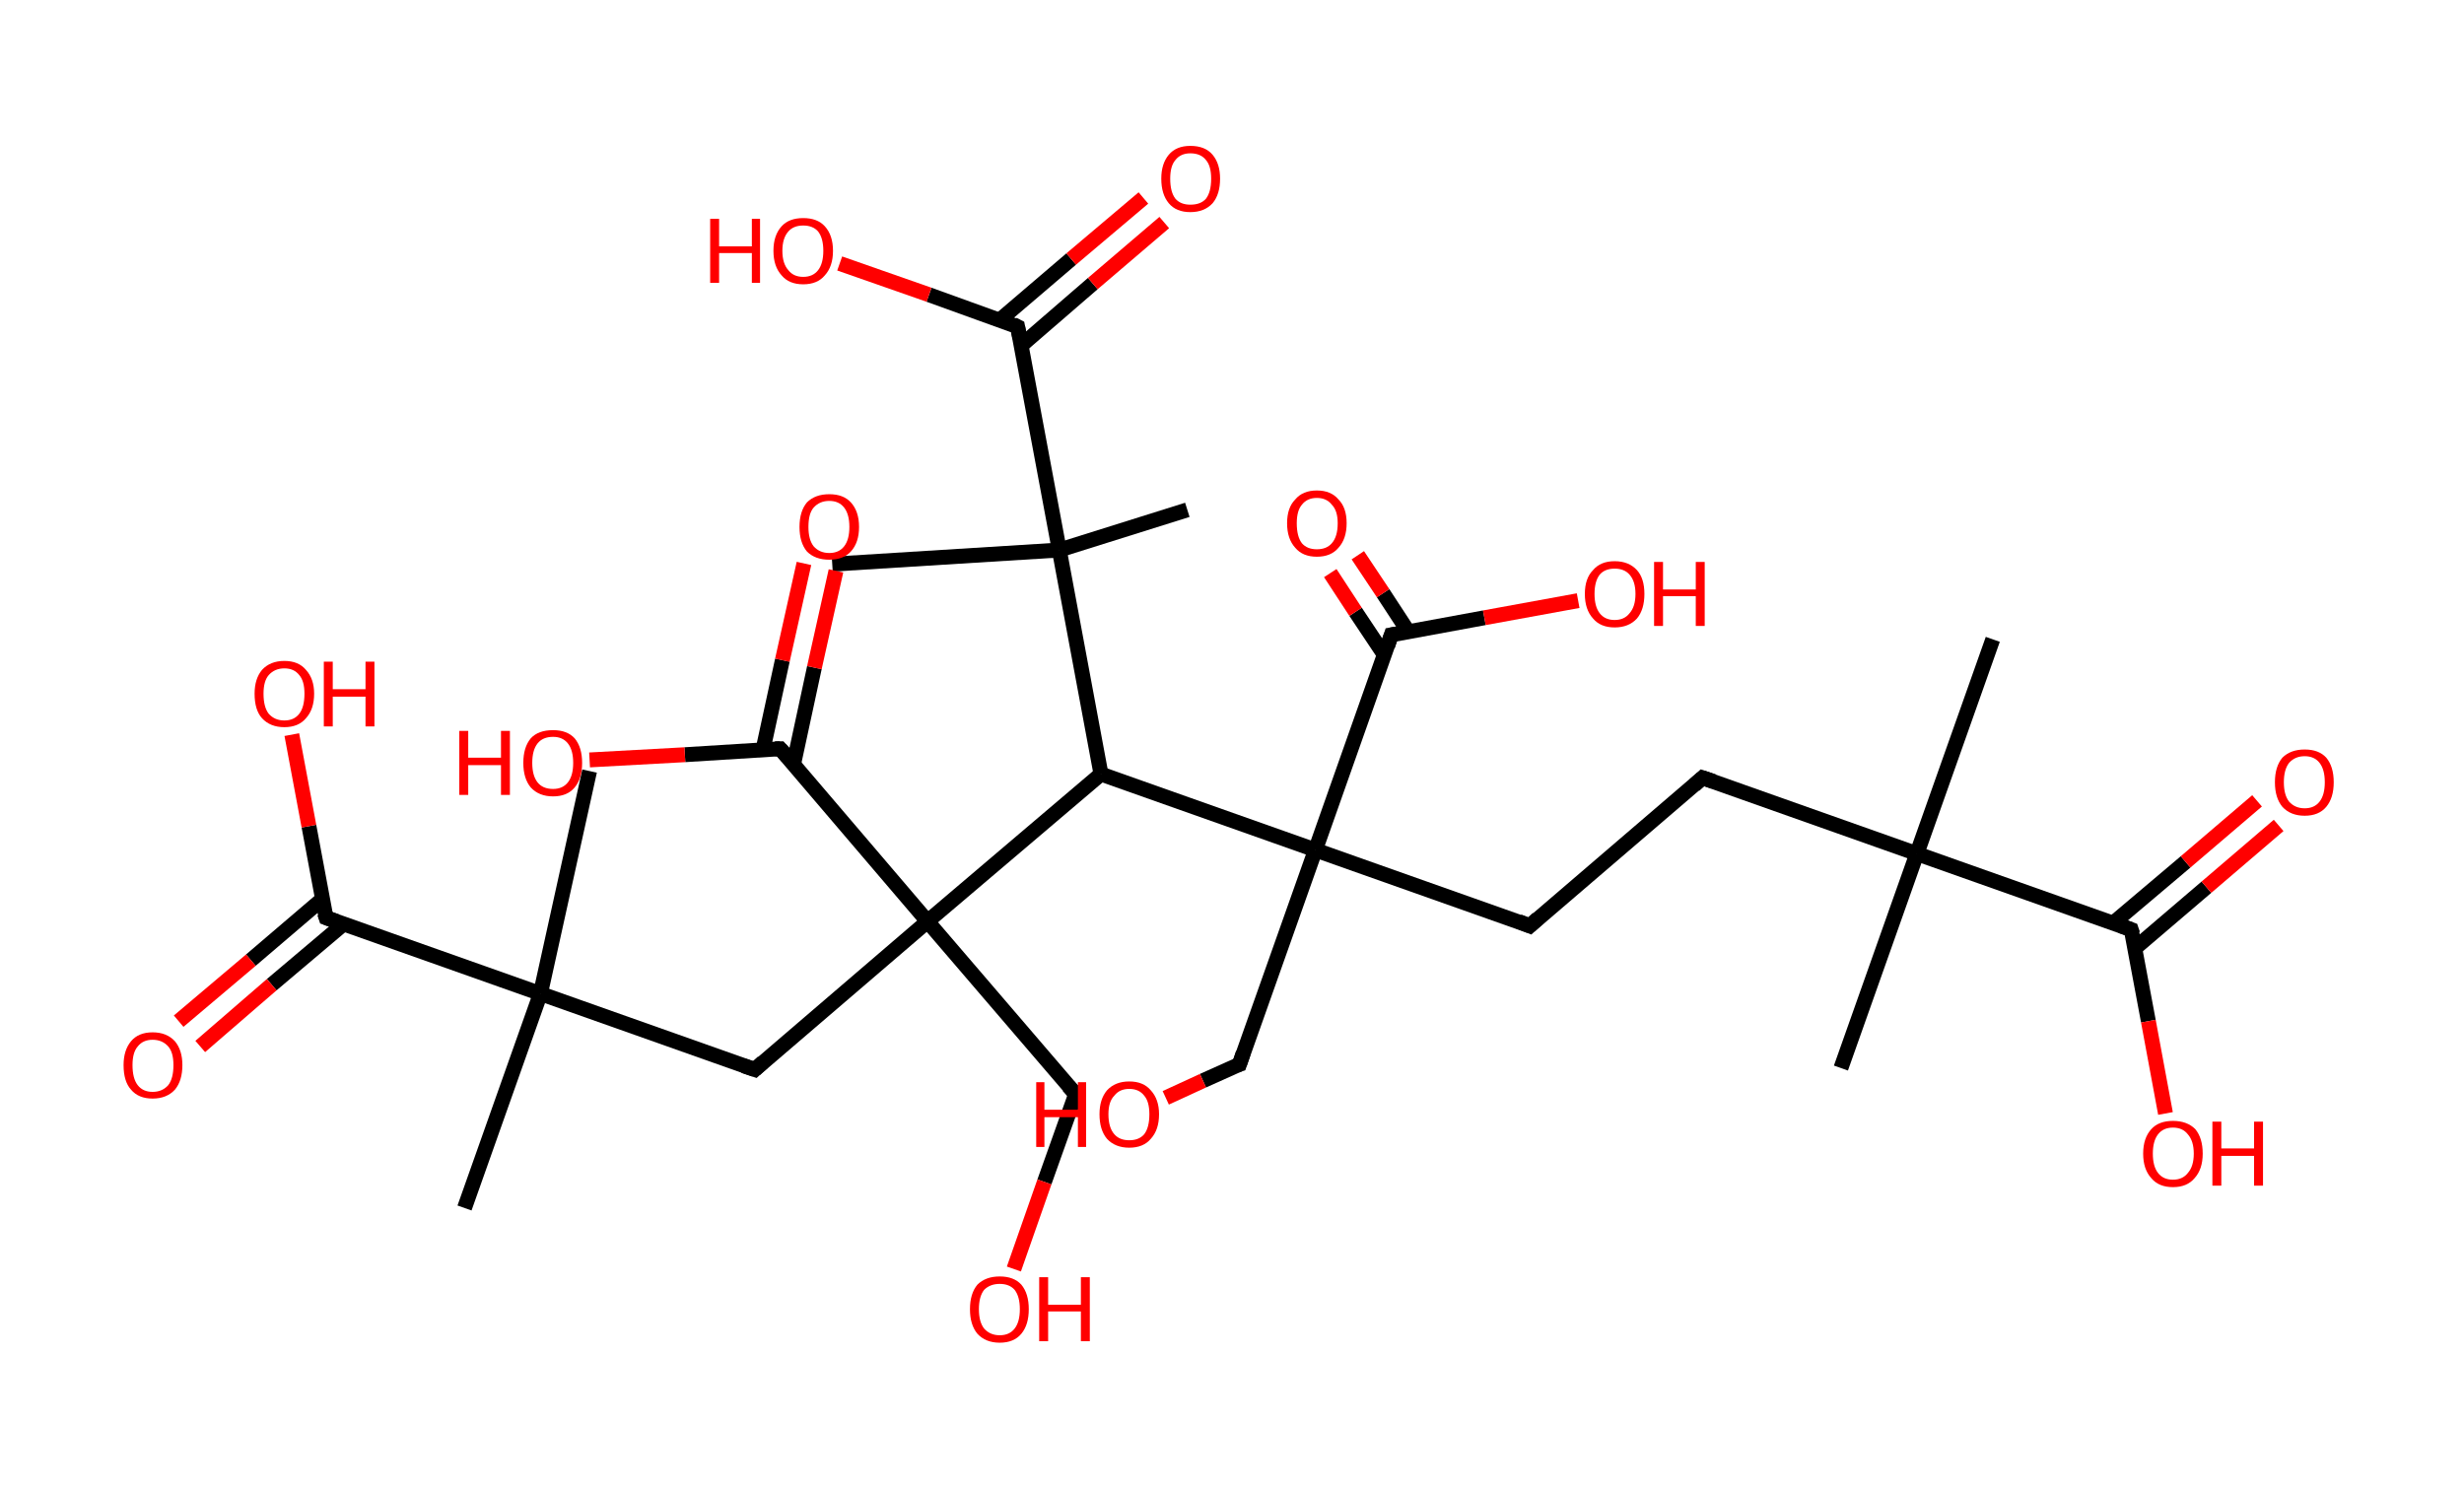 <?xml version='1.0' encoding='ASCII' standalone='yes'?>
<svg xmlns="http://www.w3.org/2000/svg" xmlns:rdkit="http://www.rdkit.org/xml" xmlns:xlink="http://www.w3.org/1999/xlink" version="1.1" baseProfile="full" xml:space="preserve" width="331px" height="200px" viewBox="0 0 331 200">
<!-- END OF HEADER -->
<rect style="opacity:1.0;fill:#FFFFFF;stroke:none" width="331.0" height="200.0" x="0.0" y="0.0"> </rect>
<path class="bond-0 atom-0 atom-1" d="M 267.7,85.9 L 257.5,114.7" style="fill:none;fill-rule:evenodd;stroke:#000000;stroke-width:2.0px;stroke-linecap:butt;stroke-linejoin:miter;stroke-opacity:1"/>
<path class="bond-1 atom-1 atom-2" d="M 257.5,114.7 L 247.3,143.5" style="fill:none;fill-rule:evenodd;stroke:#000000;stroke-width:2.0px;stroke-linecap:butt;stroke-linejoin:miter;stroke-opacity:1"/>
<path class="bond-2 atom-1 atom-3" d="M 257.5,114.7 L 228.7,104.5" style="fill:none;fill-rule:evenodd;stroke:#000000;stroke-width:2.0px;stroke-linecap:butt;stroke-linejoin:miter;stroke-opacity:1"/>
<path class="bond-3 atom-3 atom-4" d="M 228.7,104.5 L 205.5,124.4" style="fill:none;fill-rule:evenodd;stroke:#000000;stroke-width:2.0px;stroke-linecap:butt;stroke-linejoin:miter;stroke-opacity:1"/>
<path class="bond-4 atom-4 atom-5" d="M 205.5,124.4 L 176.7,114.2" style="fill:none;fill-rule:evenodd;stroke:#000000;stroke-width:2.0px;stroke-linecap:butt;stroke-linejoin:miter;stroke-opacity:1"/>
<path class="bond-5 atom-5 atom-6" d="M 176.7,114.2 L 166.5,143.0" style="fill:none;fill-rule:evenodd;stroke:#000000;stroke-width:2.0px;stroke-linecap:butt;stroke-linejoin:miter;stroke-opacity:1"/>
<path class="bond-6 atom-6 atom-7" d="M 166.5,143.0 L 161.6,145.2" style="fill:none;fill-rule:evenodd;stroke:#000000;stroke-width:2.0px;stroke-linecap:butt;stroke-linejoin:miter;stroke-opacity:1"/>
<path class="bond-6 atom-6 atom-7" d="M 161.6,145.2 L 156.6,147.5" style="fill:none;fill-rule:evenodd;stroke:#FF0000;stroke-width:2.0px;stroke-linecap:butt;stroke-linejoin:miter;stroke-opacity:1"/>
<path class="bond-7 atom-5 atom-8" d="M 176.7,114.2 L 186.9,85.3" style="fill:none;fill-rule:evenodd;stroke:#000000;stroke-width:2.0px;stroke-linecap:butt;stroke-linejoin:miter;stroke-opacity:1"/>
<path class="bond-8 atom-8 atom-9" d="M 189.2,84.9 L 185.8,79.7" style="fill:none;fill-rule:evenodd;stroke:#000000;stroke-width:2.0px;stroke-linecap:butt;stroke-linejoin:miter;stroke-opacity:1"/>
<path class="bond-8 atom-8 atom-9" d="M 185.8,79.7 L 182.4,74.6" style="fill:none;fill-rule:evenodd;stroke:#FF0000;stroke-width:2.0px;stroke-linecap:butt;stroke-linejoin:miter;stroke-opacity:1"/>
<path class="bond-8 atom-8 atom-9" d="M 185.9,87.9 L 182.1,82.2" style="fill:none;fill-rule:evenodd;stroke:#000000;stroke-width:2.0px;stroke-linecap:butt;stroke-linejoin:miter;stroke-opacity:1"/>
<path class="bond-8 atom-8 atom-9" d="M 182.1,82.2 L 178.7,77.0" style="fill:none;fill-rule:evenodd;stroke:#FF0000;stroke-width:2.0px;stroke-linecap:butt;stroke-linejoin:miter;stroke-opacity:1"/>
<path class="bond-9 atom-8 atom-10" d="M 186.9,85.3 L 199.4,83.0" style="fill:none;fill-rule:evenodd;stroke:#000000;stroke-width:2.0px;stroke-linecap:butt;stroke-linejoin:miter;stroke-opacity:1"/>
<path class="bond-9 atom-8 atom-10" d="M 199.4,83.0 L 212.0,80.7" style="fill:none;fill-rule:evenodd;stroke:#FF0000;stroke-width:2.0px;stroke-linecap:butt;stroke-linejoin:miter;stroke-opacity:1"/>
<path class="bond-10 atom-5 atom-11" d="M 176.7,114.2 L 147.9,104.0" style="fill:none;fill-rule:evenodd;stroke:#000000;stroke-width:2.0px;stroke-linecap:butt;stroke-linejoin:miter;stroke-opacity:1"/>
<path class="bond-11 atom-11 atom-12" d="M 147.9,104.0 L 142.3,73.9" style="fill:none;fill-rule:evenodd;stroke:#000000;stroke-width:2.0px;stroke-linecap:butt;stroke-linejoin:miter;stroke-opacity:1"/>
<path class="bond-12 atom-12 atom-13" d="M 142.3,73.9 L 111.8,75.8" style="fill:none;fill-rule:evenodd;stroke:#000000;stroke-width:2.0px;stroke-linecap:butt;stroke-linejoin:miter;stroke-opacity:1"/>
<path class="bond-13 atom-12 atom-14" d="M 142.3,73.9 L 159.5,68.5" style="fill:none;fill-rule:evenodd;stroke:#000000;stroke-width:2.0px;stroke-linecap:butt;stroke-linejoin:miter;stroke-opacity:1"/>
<path class="bond-14 atom-12 atom-15" d="M 142.3,73.9 L 136.7,43.9" style="fill:none;fill-rule:evenodd;stroke:#000000;stroke-width:2.0px;stroke-linecap:butt;stroke-linejoin:miter;stroke-opacity:1"/>
<path class="bond-15 atom-15 atom-16" d="M 137.2,46.4 L 146.8,38.1" style="fill:none;fill-rule:evenodd;stroke:#000000;stroke-width:2.0px;stroke-linecap:butt;stroke-linejoin:miter;stroke-opacity:1"/>
<path class="bond-15 atom-15 atom-16" d="M 146.8,38.1 L 156.4,29.9" style="fill:none;fill-rule:evenodd;stroke:#FF0000;stroke-width:2.0px;stroke-linecap:butt;stroke-linejoin:miter;stroke-opacity:1"/>
<path class="bond-15 atom-15 atom-16" d="M 134.3,43.0 L 143.9,34.8" style="fill:none;fill-rule:evenodd;stroke:#000000;stroke-width:2.0px;stroke-linecap:butt;stroke-linejoin:miter;stroke-opacity:1"/>
<path class="bond-15 atom-15 atom-16" d="M 143.9,34.8 L 153.6,26.6" style="fill:none;fill-rule:evenodd;stroke:#FF0000;stroke-width:2.0px;stroke-linecap:butt;stroke-linejoin:miter;stroke-opacity:1"/>
<path class="bond-16 atom-15 atom-17" d="M 136.7,43.9 L 124.8,39.6" style="fill:none;fill-rule:evenodd;stroke:#000000;stroke-width:2.0px;stroke-linecap:butt;stroke-linejoin:miter;stroke-opacity:1"/>
<path class="bond-16 atom-15 atom-17" d="M 124.8,39.6 L 112.8,35.4" style="fill:none;fill-rule:evenodd;stroke:#FF0000;stroke-width:2.0px;stroke-linecap:butt;stroke-linejoin:miter;stroke-opacity:1"/>
<path class="bond-17 atom-11 atom-18" d="M 147.9,104.0 L 124.6,123.8" style="fill:none;fill-rule:evenodd;stroke:#000000;stroke-width:2.0px;stroke-linecap:butt;stroke-linejoin:miter;stroke-opacity:1"/>
<path class="bond-18 atom-18 atom-19" d="M 124.6,123.8 L 144.5,147.0" style="fill:none;fill-rule:evenodd;stroke:#000000;stroke-width:2.0px;stroke-linecap:butt;stroke-linejoin:miter;stroke-opacity:1"/>
<path class="bond-19 atom-19 atom-20" d="M 144.5,147.0 L 140.3,158.8" style="fill:none;fill-rule:evenodd;stroke:#000000;stroke-width:2.0px;stroke-linecap:butt;stroke-linejoin:miter;stroke-opacity:1"/>
<path class="bond-19 atom-19 atom-20" d="M 140.3,158.8 L 136.2,170.5" style="fill:none;fill-rule:evenodd;stroke:#FF0000;stroke-width:2.0px;stroke-linecap:butt;stroke-linejoin:miter;stroke-opacity:1"/>
<path class="bond-20 atom-18 atom-21" d="M 124.6,123.8 L 101.4,143.7" style="fill:none;fill-rule:evenodd;stroke:#000000;stroke-width:2.0px;stroke-linecap:butt;stroke-linejoin:miter;stroke-opacity:1"/>
<path class="bond-21 atom-21 atom-22" d="M 101.4,143.7 L 72.6,133.5" style="fill:none;fill-rule:evenodd;stroke:#000000;stroke-width:2.0px;stroke-linecap:butt;stroke-linejoin:miter;stroke-opacity:1"/>
<path class="bond-22 atom-22 atom-23" d="M 72.6,133.5 L 79.2,103.6" style="fill:none;fill-rule:evenodd;stroke:#000000;stroke-width:2.0px;stroke-linecap:butt;stroke-linejoin:miter;stroke-opacity:1"/>
<path class="bond-23 atom-22 atom-24" d="M 72.6,133.5 L 62.4,162.3" style="fill:none;fill-rule:evenodd;stroke:#000000;stroke-width:2.0px;stroke-linecap:butt;stroke-linejoin:miter;stroke-opacity:1"/>
<path class="bond-24 atom-22 atom-25" d="M 72.6,133.5 L 43.8,123.3" style="fill:none;fill-rule:evenodd;stroke:#000000;stroke-width:2.0px;stroke-linecap:butt;stroke-linejoin:miter;stroke-opacity:1"/>
<path class="bond-25 atom-25 atom-26" d="M 43.3,120.8 L 33.7,129.0" style="fill:none;fill-rule:evenodd;stroke:#000000;stroke-width:2.0px;stroke-linecap:butt;stroke-linejoin:miter;stroke-opacity:1"/>
<path class="bond-25 atom-25 atom-26" d="M 33.7,129.0 L 24.0,137.2" style="fill:none;fill-rule:evenodd;stroke:#FF0000;stroke-width:2.0px;stroke-linecap:butt;stroke-linejoin:miter;stroke-opacity:1"/>
<path class="bond-25 atom-25 atom-26" d="M 46.2,124.1 L 36.5,132.3" style="fill:none;fill-rule:evenodd;stroke:#000000;stroke-width:2.0px;stroke-linecap:butt;stroke-linejoin:miter;stroke-opacity:1"/>
<path class="bond-25 atom-25 atom-26" d="M 36.5,132.3 L 26.9,140.6" style="fill:none;fill-rule:evenodd;stroke:#FF0000;stroke-width:2.0px;stroke-linecap:butt;stroke-linejoin:miter;stroke-opacity:1"/>
<path class="bond-26 atom-25 atom-27" d="M 43.8,123.3 L 41.5,111.0" style="fill:none;fill-rule:evenodd;stroke:#000000;stroke-width:2.0px;stroke-linecap:butt;stroke-linejoin:miter;stroke-opacity:1"/>
<path class="bond-26 atom-25 atom-27" d="M 41.5,111.0 L 39.2,98.7" style="fill:none;fill-rule:evenodd;stroke:#FF0000;stroke-width:2.0px;stroke-linecap:butt;stroke-linejoin:miter;stroke-opacity:1"/>
<path class="bond-27 atom-18 atom-28" d="M 124.6,123.8 L 104.8,100.6" style="fill:none;fill-rule:evenodd;stroke:#000000;stroke-width:2.0px;stroke-linecap:butt;stroke-linejoin:miter;stroke-opacity:1"/>
<path class="bond-28 atom-28 atom-29" d="M 106.6,102.7 L 109.4,89.7" style="fill:none;fill-rule:evenodd;stroke:#000000;stroke-width:2.0px;stroke-linecap:butt;stroke-linejoin:miter;stroke-opacity:1"/>
<path class="bond-28 atom-28 atom-29" d="M 109.4,89.7 L 112.3,76.7" style="fill:none;fill-rule:evenodd;stroke:#FF0000;stroke-width:2.0px;stroke-linecap:butt;stroke-linejoin:miter;stroke-opacity:1"/>
<path class="bond-28 atom-28 atom-29" d="M 102.5,100.7 L 105.1,88.7" style="fill:none;fill-rule:evenodd;stroke:#000000;stroke-width:2.0px;stroke-linecap:butt;stroke-linejoin:miter;stroke-opacity:1"/>
<path class="bond-28 atom-28 atom-29" d="M 105.1,88.7 L 108.0,75.7" style="fill:none;fill-rule:evenodd;stroke:#FF0000;stroke-width:2.0px;stroke-linecap:butt;stroke-linejoin:miter;stroke-opacity:1"/>
<path class="bond-29 atom-28 atom-30" d="M 104.8,100.6 L 92.0,101.4" style="fill:none;fill-rule:evenodd;stroke:#000000;stroke-width:2.0px;stroke-linecap:butt;stroke-linejoin:miter;stroke-opacity:1"/>
<path class="bond-29 atom-28 atom-30" d="M 92.0,101.4 L 79.2,102.1" style="fill:none;fill-rule:evenodd;stroke:#FF0000;stroke-width:2.0px;stroke-linecap:butt;stroke-linejoin:miter;stroke-opacity:1"/>
<path class="bond-30 atom-1 atom-31" d="M 257.5,114.7 L 286.3,124.9" style="fill:none;fill-rule:evenodd;stroke:#000000;stroke-width:2.0px;stroke-linecap:butt;stroke-linejoin:miter;stroke-opacity:1"/>
<path class="bond-31 atom-31 atom-32" d="M 286.8,127.4 L 296.4,119.2" style="fill:none;fill-rule:evenodd;stroke:#000000;stroke-width:2.0px;stroke-linecap:butt;stroke-linejoin:miter;stroke-opacity:1"/>
<path class="bond-31 atom-31 atom-32" d="M 296.4,119.2 L 306.1,110.9" style="fill:none;fill-rule:evenodd;stroke:#FF0000;stroke-width:2.0px;stroke-linecap:butt;stroke-linejoin:miter;stroke-opacity:1"/>
<path class="bond-31 atom-31 atom-32" d="M 283.9,124.0 L 293.6,115.8" style="fill:none;fill-rule:evenodd;stroke:#000000;stroke-width:2.0px;stroke-linecap:butt;stroke-linejoin:miter;stroke-opacity:1"/>
<path class="bond-31 atom-31 atom-32" d="M 293.6,115.8 L 303.2,107.6" style="fill:none;fill-rule:evenodd;stroke:#FF0000;stroke-width:2.0px;stroke-linecap:butt;stroke-linejoin:miter;stroke-opacity:1"/>
<path class="bond-32 atom-31 atom-33" d="M 286.3,124.9 L 288.6,137.2" style="fill:none;fill-rule:evenodd;stroke:#000000;stroke-width:2.0px;stroke-linecap:butt;stroke-linejoin:miter;stroke-opacity:1"/>
<path class="bond-32 atom-31 atom-33" d="M 288.6,137.2 L 290.9,149.6" style="fill:none;fill-rule:evenodd;stroke:#FF0000;stroke-width:2.0px;stroke-linecap:butt;stroke-linejoin:miter;stroke-opacity:1"/>
<path d="M 230.2,105.0 L 228.7,104.5 L 227.6,105.5" style="fill:none;stroke:#000000;stroke-width:2.0px;stroke-linecap:butt;stroke-linejoin:miter;stroke-opacity:1;"/>
<path d="M 206.6,123.4 L 205.5,124.4 L 204.0,123.8" style="fill:none;stroke:#000000;stroke-width:2.0px;stroke-linecap:butt;stroke-linejoin:miter;stroke-opacity:1;"/>
<path d="M 167.0,141.5 L 166.5,143.0 L 166.2,143.1" style="fill:none;stroke:#000000;stroke-width:2.0px;stroke-linecap:butt;stroke-linejoin:miter;stroke-opacity:1;"/>
<path d="M 186.4,86.8 L 186.9,85.3 L 187.5,85.2" style="fill:none;stroke:#000000;stroke-width:2.0px;stroke-linecap:butt;stroke-linejoin:miter;stroke-opacity:1;"/>
<path d="M 137.0,45.4 L 136.7,43.9 L 136.1,43.6" style="fill:none;stroke:#000000;stroke-width:2.0px;stroke-linecap:butt;stroke-linejoin:miter;stroke-opacity:1;"/>
<path d="M 143.5,145.9 L 144.5,147.0 L 144.3,147.6" style="fill:none;stroke:#000000;stroke-width:2.0px;stroke-linecap:butt;stroke-linejoin:miter;stroke-opacity:1;"/>
<path d="M 102.5,142.7 L 101.4,143.7 L 99.9,143.2" style="fill:none;stroke:#000000;stroke-width:2.0px;stroke-linecap:butt;stroke-linejoin:miter;stroke-opacity:1;"/>
<path d="M 45.2,123.8 L 43.8,123.3 L 43.6,122.7" style="fill:none;stroke:#000000;stroke-width:2.0px;stroke-linecap:butt;stroke-linejoin:miter;stroke-opacity:1;"/>
<path d="M 105.8,101.7 L 104.8,100.6 L 104.1,100.6" style="fill:none;stroke:#000000;stroke-width:2.0px;stroke-linecap:butt;stroke-linejoin:miter;stroke-opacity:1;"/>
<path d="M 284.9,124.4 L 286.3,124.9 L 286.5,125.5" style="fill:none;stroke:#000000;stroke-width:2.0px;stroke-linecap:butt;stroke-linejoin:miter;stroke-opacity:1;"/>
<path class="atom-7" d="M 139.2 145.4 L 140.3 145.4 L 140.3 149.1 L 144.8 149.1 L 144.8 145.4 L 145.9 145.4 L 145.9 154.1 L 144.8 154.1 L 144.8 150.1 L 140.3 150.1 L 140.3 154.1 L 139.2 154.1 L 139.2 145.4 " fill="#FF0000"/>
<path class="atom-7" d="M 147.7 149.7 Q 147.7 147.7, 148.7 146.5 Q 149.8 145.3, 151.7 145.3 Q 153.6 145.3, 154.6 146.5 Q 155.7 147.7, 155.7 149.7 Q 155.7 151.8, 154.6 153.0 Q 153.6 154.2, 151.7 154.2 Q 149.8 154.2, 148.7 153.0 Q 147.7 151.8, 147.7 149.7 M 151.7 153.2 Q 153.0 153.2, 153.7 152.4 Q 154.4 151.5, 154.4 149.7 Q 154.4 148.0, 153.7 147.2 Q 153.0 146.3, 151.7 146.3 Q 150.4 146.3, 149.7 147.2 Q 148.9 148.0, 148.9 149.7 Q 148.9 151.5, 149.7 152.4 Q 150.4 153.2, 151.7 153.2 " fill="#FF0000"/>
<path class="atom-9" d="M 172.9 70.3 Q 172.9 68.2, 174.0 67.1 Q 175.0 65.9, 176.9 65.9 Q 178.8 65.9, 179.8 67.1 Q 180.9 68.2, 180.9 70.3 Q 180.9 72.4, 179.8 73.6 Q 178.8 74.8, 176.9 74.8 Q 175.0 74.8, 174.0 73.6 Q 172.9 72.4, 172.9 70.3 M 176.9 73.8 Q 178.2 73.8, 178.9 73.0 Q 179.7 72.1, 179.7 70.3 Q 179.7 68.6, 178.9 67.8 Q 178.2 66.9, 176.9 66.9 Q 175.6 66.9, 174.9 67.8 Q 174.2 68.6, 174.2 70.3 Q 174.2 72.1, 174.9 73.0 Q 175.6 73.8, 176.9 73.8 " fill="#FF0000"/>
<path class="atom-10" d="M 212.9 79.8 Q 212.9 77.7, 214.0 76.6 Q 215.0 75.4, 216.9 75.4 Q 218.8 75.4, 219.9 76.6 Q 220.9 77.7, 220.9 79.8 Q 220.9 81.9, 219.9 83.1 Q 218.8 84.3, 216.9 84.3 Q 215.0 84.3, 214.0 83.1 Q 212.9 81.9, 212.9 79.8 M 216.9 83.3 Q 218.2 83.3, 218.9 82.4 Q 219.7 81.5, 219.7 79.8 Q 219.7 78.1, 218.9 77.2 Q 218.2 76.4, 216.9 76.4 Q 215.6 76.4, 214.9 77.2 Q 214.2 78.1, 214.2 79.8 Q 214.2 81.5, 214.9 82.4 Q 215.6 83.3, 216.9 83.3 " fill="#FF0000"/>
<path class="atom-10" d="M 222.2 75.5 L 223.4 75.5 L 223.4 79.2 L 227.8 79.2 L 227.8 75.5 L 229.0 75.5 L 229.0 84.1 L 227.8 84.1 L 227.8 80.1 L 223.4 80.1 L 223.4 84.1 L 222.2 84.1 L 222.2 75.5 " fill="#FF0000"/>
<path class="atom-16" d="M 156.0 24.0 Q 156.0 22.0, 157.0 20.8 Q 158.0 19.6, 159.9 19.6 Q 161.9 19.6, 162.9 20.8 Q 163.9 22.0, 163.9 24.0 Q 163.9 26.1, 162.9 27.3 Q 161.8 28.5, 159.9 28.5 Q 158.0 28.5, 157.0 27.3 Q 156.0 26.1, 156.0 24.0 M 159.9 27.5 Q 161.3 27.5, 162.0 26.7 Q 162.7 25.8, 162.7 24.0 Q 162.7 22.3, 162.0 21.5 Q 161.3 20.6, 159.9 20.6 Q 158.6 20.6, 157.9 21.5 Q 157.2 22.3, 157.2 24.0 Q 157.2 25.8, 157.9 26.7 Q 158.6 27.5, 159.9 27.5 " fill="#FF0000"/>
<path class="atom-17" d="M 95.4 29.4 L 96.6 29.4 L 96.6 33.1 L 101.0 33.1 L 101.0 29.4 L 102.1 29.4 L 102.1 38.0 L 101.0 38.0 L 101.0 34.0 L 96.6 34.0 L 96.6 38.0 L 95.4 38.0 L 95.4 29.4 " fill="#FF0000"/>
<path class="atom-17" d="M 103.9 33.7 Q 103.9 31.6, 105.0 30.4 Q 106.0 29.3, 107.9 29.3 Q 109.8 29.3, 110.8 30.4 Q 111.9 31.6, 111.9 33.7 Q 111.9 35.8, 110.8 37.0 Q 109.8 38.2, 107.9 38.2 Q 106.0 38.2, 105.0 37.0 Q 103.9 35.8, 103.9 33.7 M 107.9 37.2 Q 109.2 37.2, 109.9 36.3 Q 110.6 35.4, 110.6 33.7 Q 110.6 32.0, 109.9 31.1 Q 109.2 30.3, 107.9 30.3 Q 106.6 30.3, 105.9 31.1 Q 105.1 32.0, 105.1 33.7 Q 105.1 35.4, 105.9 36.3 Q 106.6 37.2, 107.9 37.2 " fill="#FF0000"/>
<path class="atom-20" d="M 130.3 175.9 Q 130.3 173.8, 131.3 172.6 Q 132.4 171.5, 134.3 171.5 Q 136.2 171.5, 137.2 172.6 Q 138.2 173.8, 138.2 175.9 Q 138.2 178.0, 137.2 179.2 Q 136.2 180.4, 134.3 180.4 Q 132.4 180.4, 131.3 179.2 Q 130.3 178.0, 130.3 175.9 M 134.3 179.4 Q 135.6 179.4, 136.3 178.5 Q 137.0 177.6, 137.0 175.9 Q 137.0 174.2, 136.3 173.3 Q 135.6 172.5, 134.3 172.5 Q 133.0 172.5, 132.2 173.3 Q 131.5 174.2, 131.5 175.9 Q 131.5 177.6, 132.2 178.5 Q 133.0 179.4, 134.3 179.4 " fill="#FF0000"/>
<path class="atom-20" d="M 139.6 171.6 L 140.8 171.6 L 140.8 175.3 L 145.2 175.3 L 145.2 171.6 L 146.4 171.6 L 146.4 180.2 L 145.2 180.2 L 145.2 176.2 L 140.8 176.2 L 140.8 180.2 L 139.6 180.2 L 139.6 171.6 " fill="#FF0000"/>
<path class="atom-26" d="M 16.6 143.1 Q 16.6 141.1, 17.6 139.9 Q 18.6 138.7, 20.5 138.7 Q 22.4 138.7, 23.5 139.9 Q 24.5 141.1, 24.5 143.1 Q 24.5 145.2, 23.5 146.4 Q 22.4 147.6, 20.5 147.6 Q 18.6 147.6, 17.6 146.4 Q 16.6 145.3, 16.6 143.1 M 20.5 146.7 Q 21.8 146.7, 22.6 145.8 Q 23.3 144.9, 23.3 143.1 Q 23.3 141.4, 22.6 140.6 Q 21.8 139.7, 20.5 139.7 Q 19.2 139.7, 18.5 140.6 Q 17.8 141.4, 17.8 143.1 Q 17.8 144.9, 18.5 145.8 Q 19.2 146.7, 20.5 146.7 " fill="#FF0000"/>
<path class="atom-27" d="M 34.2 93.2 Q 34.2 91.2, 35.2 90.0 Q 36.3 88.8, 38.2 88.8 Q 40.1 88.8, 41.1 90.0 Q 42.2 91.2, 42.2 93.2 Q 42.2 95.3, 41.1 96.5 Q 40.1 97.7, 38.2 97.7 Q 36.3 97.7, 35.2 96.5 Q 34.2 95.4, 34.2 93.2 M 38.2 96.8 Q 39.5 96.8, 40.2 95.9 Q 40.9 95.0, 40.9 93.2 Q 40.9 91.5, 40.2 90.7 Q 39.5 89.8, 38.2 89.8 Q 36.9 89.8, 36.1 90.7 Q 35.4 91.5, 35.4 93.2 Q 35.4 95.0, 36.1 95.9 Q 36.9 96.8, 38.2 96.8 " fill="#FF0000"/>
<path class="atom-27" d="M 43.5 88.9 L 44.7 88.9 L 44.7 92.6 L 49.1 92.6 L 49.1 88.9 L 50.3 88.9 L 50.3 97.6 L 49.1 97.6 L 49.1 93.6 L 44.7 93.6 L 44.7 97.6 L 43.5 97.6 L 43.5 88.9 " fill="#FF0000"/>
<path class="atom-29" d="M 107.4 70.8 Q 107.4 68.7, 108.4 67.5 Q 109.5 66.4, 111.4 66.4 Q 113.3 66.4, 114.3 67.5 Q 115.4 68.7, 115.4 70.8 Q 115.4 72.9, 114.3 74.1 Q 113.3 75.2, 111.4 75.2 Q 109.5 75.2, 108.4 74.1 Q 107.4 72.9, 107.4 70.8 M 111.4 74.3 Q 112.7 74.3, 113.4 73.4 Q 114.1 72.5, 114.1 70.8 Q 114.1 69.1, 113.4 68.2 Q 112.7 67.3, 111.4 67.3 Q 110.1 67.3, 109.3 68.2 Q 108.6 69.0, 108.6 70.8 Q 108.6 72.5, 109.3 73.4 Q 110.1 74.3, 111.4 74.3 " fill="#FF0000"/>
<path class="atom-30" d="M 61.7 98.2 L 62.9 98.2 L 62.9 101.8 L 67.3 101.8 L 67.3 98.2 L 68.5 98.2 L 68.5 106.8 L 67.3 106.8 L 67.3 102.8 L 62.9 102.8 L 62.9 106.8 L 61.7 106.8 L 61.7 98.2 " fill="#FF0000"/>
<path class="atom-30" d="M 70.3 102.5 Q 70.3 100.4, 71.3 99.2 Q 72.3 98.1, 74.3 98.1 Q 76.2 98.1, 77.2 99.2 Q 78.2 100.4, 78.2 102.5 Q 78.2 104.6, 77.2 105.8 Q 76.2 107.0, 74.3 107.0 Q 72.4 107.0, 71.3 105.8 Q 70.3 104.6, 70.3 102.5 M 74.3 106.0 Q 75.6 106.0, 76.3 105.1 Q 77.0 104.2, 77.0 102.5 Q 77.0 100.8, 76.3 99.9 Q 75.6 99.0, 74.3 99.0 Q 72.9 99.0, 72.2 99.9 Q 71.5 100.8, 71.5 102.5 Q 71.5 104.2, 72.2 105.1 Q 72.9 106.0, 74.3 106.0 " fill="#FF0000"/>
<path class="atom-32" d="M 305.6 105.1 Q 305.6 103.0, 306.6 101.8 Q 307.7 100.7, 309.6 100.7 Q 311.5 100.7, 312.5 101.8 Q 313.5 103.0, 313.5 105.1 Q 313.5 107.2, 312.5 108.4 Q 311.5 109.6, 309.6 109.6 Q 307.7 109.6, 306.6 108.4 Q 305.6 107.2, 305.6 105.1 M 309.6 108.6 Q 310.9 108.6, 311.6 107.7 Q 312.3 106.8, 312.3 105.1 Q 312.3 103.4, 311.6 102.5 Q 310.9 101.6, 309.6 101.6 Q 308.3 101.6, 307.5 102.5 Q 306.8 103.4, 306.8 105.1 Q 306.8 106.8, 307.5 107.7 Q 308.3 108.6, 309.6 108.6 " fill="#FF0000"/>
<path class="atom-33" d="M 287.9 155.0 Q 287.9 152.9, 289.0 151.7 Q 290.0 150.6, 291.9 150.6 Q 293.8 150.6, 294.9 151.7 Q 295.9 152.9, 295.9 155.0 Q 295.9 157.1, 294.8 158.3 Q 293.8 159.5, 291.9 159.5 Q 290.0 159.5, 289.0 158.3 Q 287.9 157.1, 287.9 155.0 M 291.9 158.5 Q 293.2 158.5, 293.9 157.6 Q 294.7 156.7, 294.7 155.0 Q 294.7 153.3, 293.9 152.4 Q 293.2 151.5, 291.9 151.5 Q 290.6 151.5, 289.9 152.4 Q 289.2 153.3, 289.2 155.0 Q 289.2 156.7, 289.9 157.6 Q 290.6 158.5, 291.9 158.5 " fill="#FF0000"/>
<path class="atom-33" d="M 297.2 150.7 L 298.4 150.7 L 298.4 154.3 L 302.8 154.3 L 302.8 150.7 L 304.0 150.7 L 304.0 159.3 L 302.8 159.3 L 302.8 155.3 L 298.4 155.3 L 298.4 159.3 L 297.2 159.3 L 297.2 150.7 " fill="#FF0000"/>
</svg>
